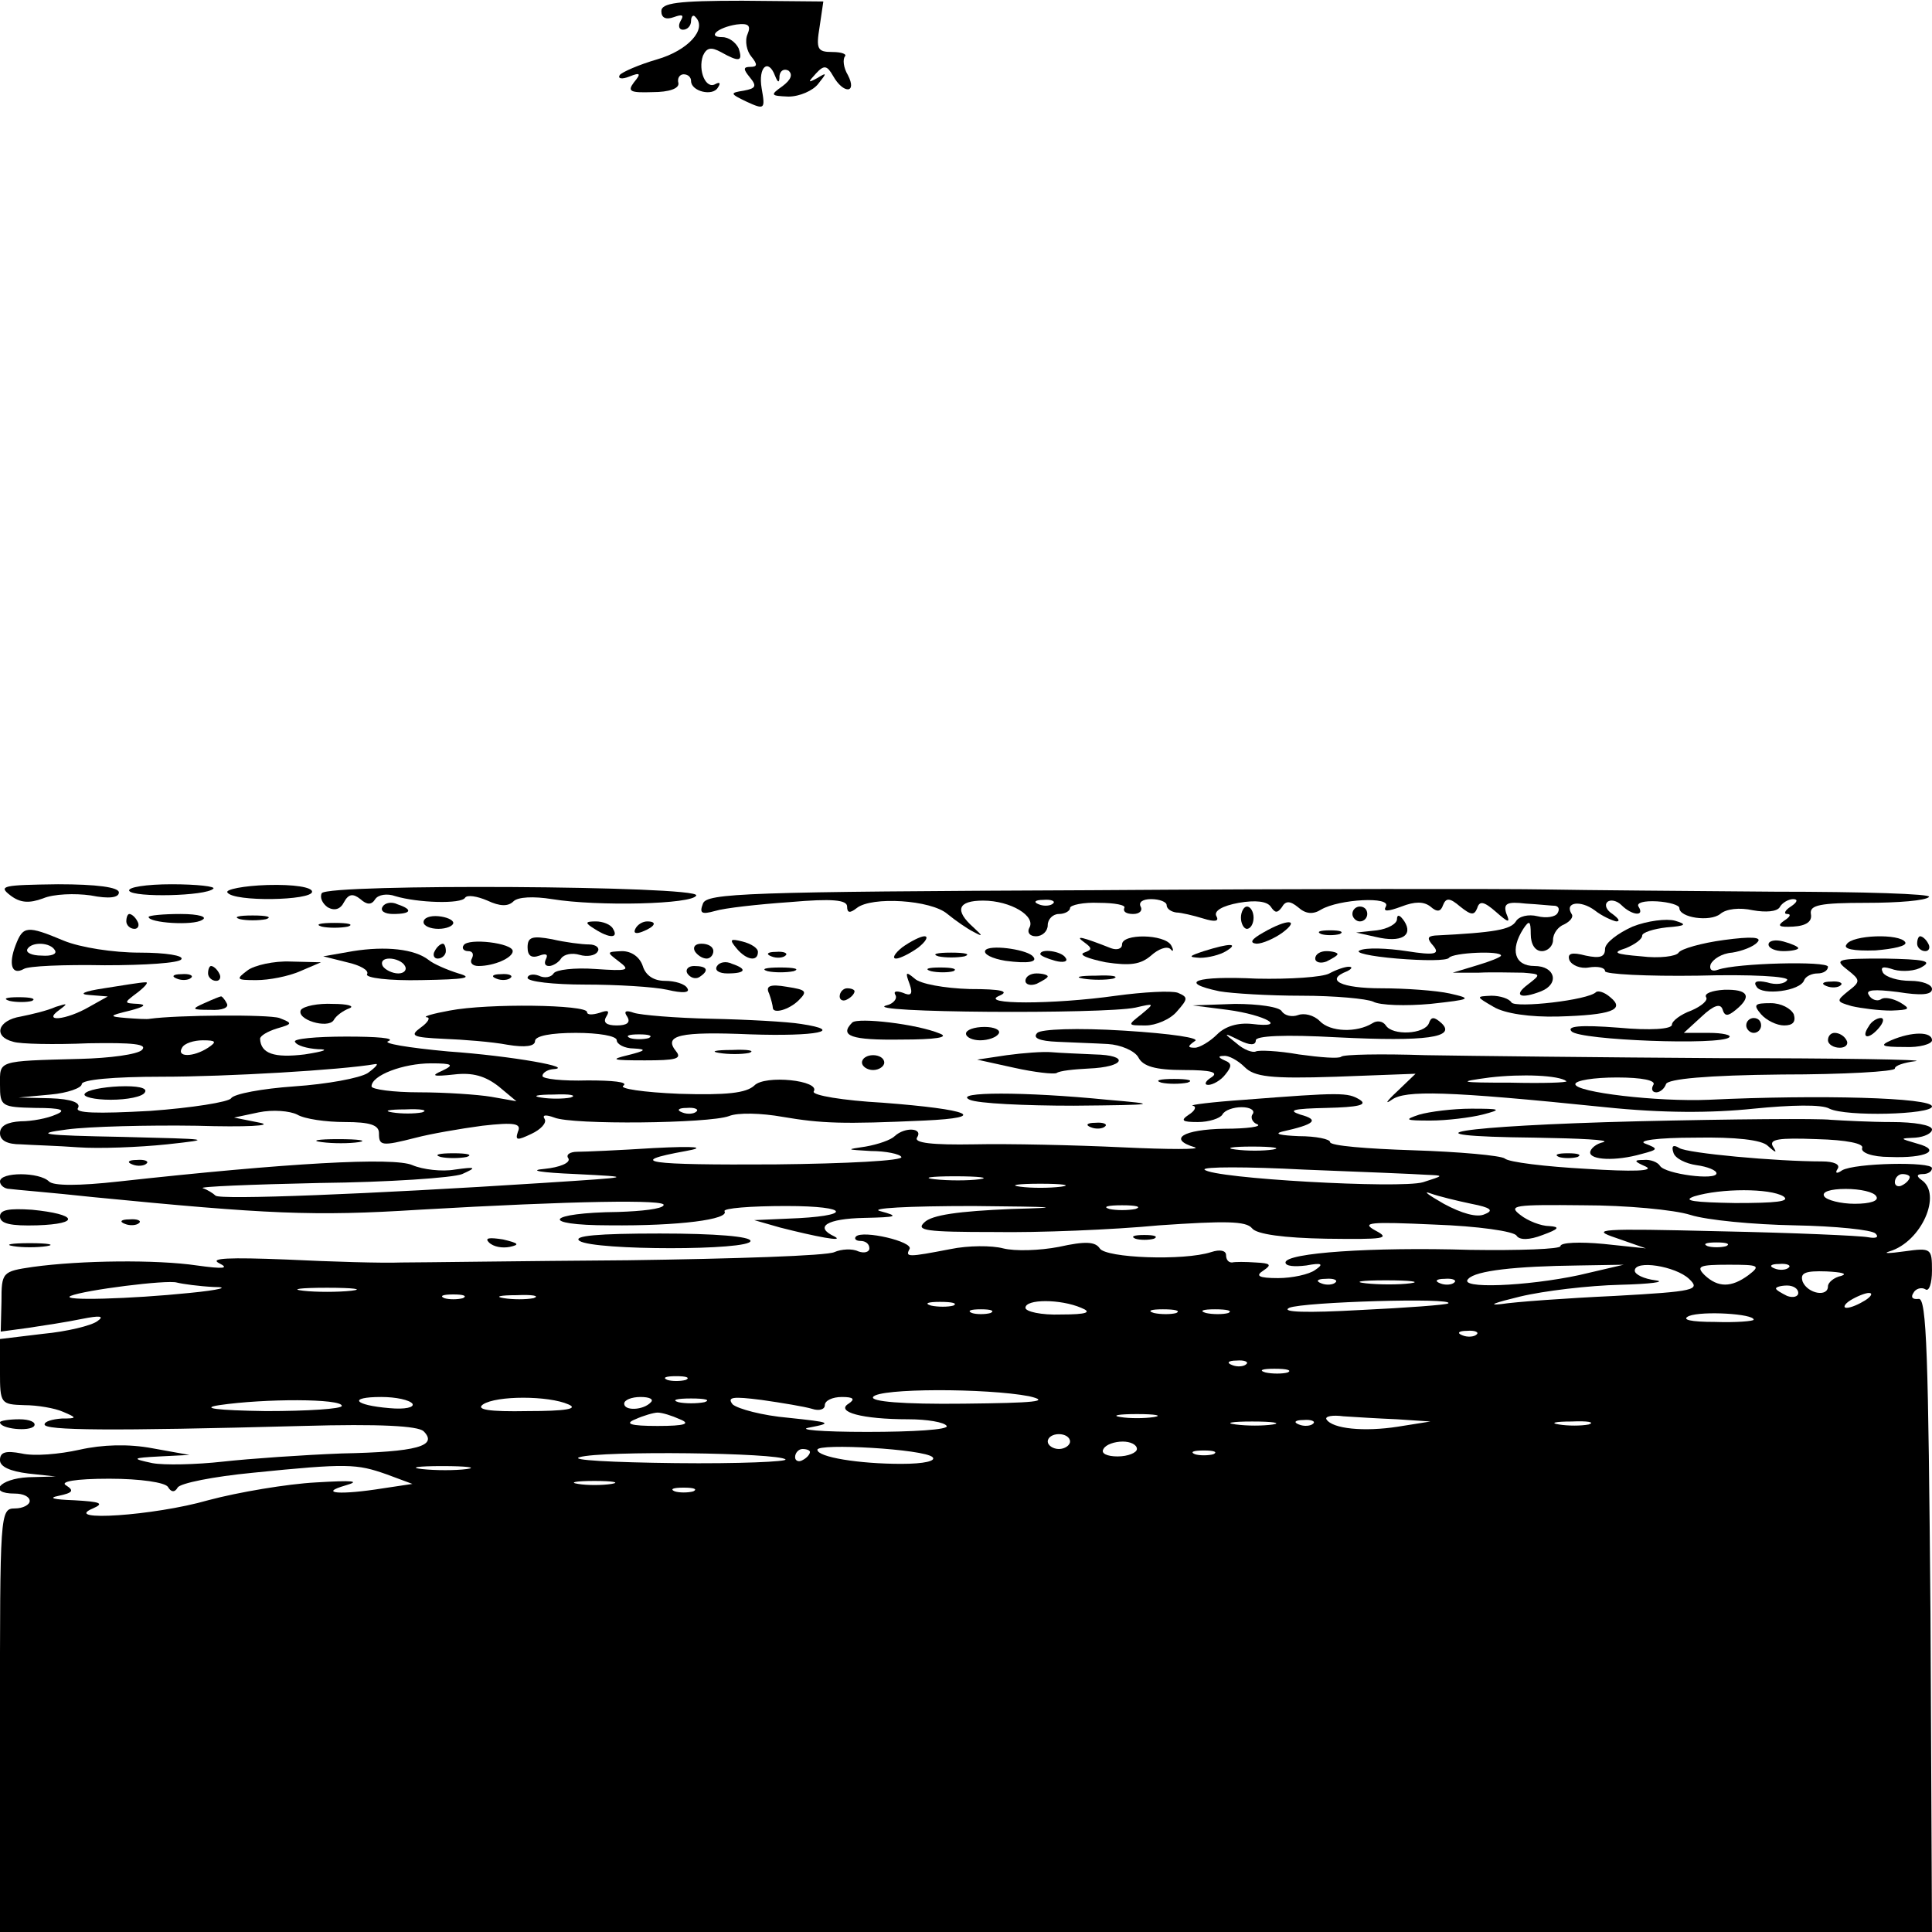 <?xml version="1.0" standalone="no"?>
<!DOCTYPE svg PUBLIC "-//W3C//DTD SVG 20010904//EN"
 "http://www.w3.org/TR/2001/REC-SVG-20010904/DTD/svg10.dtd">
<svg version="1.0" xmlns="http://www.w3.org/2000/svg"
 width="260pt" height="260pt" viewBox="0 0 260 260"
 preserveAspectRatio="xMidYMid meet">
<g transform="translate(0,260) scale(0.1,-0.1)"
fill="#000000" stroke="none">
<path d="M890 2585 c0 -9 6 -12 17 -8 11 4 14 3 9 -5 -4 -7 -2 -12 3 -12 6 0
11 5 11 12 0 6 3 9 6 5 16 -16 -10 -45 -52 -57 -24 -7 -47 -17 -50 -21 -3 -5
3 -6 13 -2 15 6 16 4 6 -8 -9 -12 -5 -14 25 -13 23 0 36 5 35 12 -2 7 2 12 7
12 6 0 10 -4 10 -9 0 -14 29 -21 36 -9 4 6 3 8 -3 5 -13 -8 -24 18 -17 38 5
11 11 12 24 5 25 -14 30 -13 24 5 -4 8 -13 15 -22 15 -21 0 -6 13 19 17 16 2
20 -1 15 -13 -4 -9 -1 -23 5 -30 9 -11 8 -14 -1 -14 -10 0 -10 -3 -1 -14 10
-12 8 -15 -8 -18 -19 -3 -19 -4 4 -15 24 -11 25 -10 20 18 -5 29 9 41 18 17 4
-10 6 -10 6 0 1 7 6 10 12 7 6 -5 4 -12 -8 -21 -17 -12 -16 -13 8 -14 15 0 33
8 40 17 12 15 12 16 -1 8 -13 -7 -13 -6 -2 6 11 12 15 11 23 -3 14 -25 33 -24
20 1 -6 10 -7 21 -4 25 3 3 -4 6 -17 6 -20 0 -22 4 -17 34 l5 34 -109 1 c-87
0 -109 -3 -109 -14z"/>
<path d="M14 1395 c13 -10 25 -11 44 -4 14 6 43 7 64 4 25 -5 38 -3 38 4 0 7
-30 11 -82 11 -74 -1 -81 -2 -64 -15z"/>
<path d="M174 1401 c6 -9 103 -7 113 3 4 3 -22 6 -56 6 -34 0 -60 -4 -57 -9z"/>
<path d="M306 1399 c8 -13 114 -11 114 1 0 6 -24 10 -60 9 -32 -1 -57 -6 -54
-10z"/>
<path d="M433 1398 c-3 -6 1 -14 8 -19 9 -5 17 -3 22 7 6 11 12 12 22 4 9 -8
15 -8 20 0 4 6 16 8 27 4 30 -9 89 -11 94 -2 3 4 16 2 30 -4 17 -8 28 -8 35
-1 6 6 27 7 52 3 61 -10 190 -7 194 5 4 13 -495 16 -504 3z"/>
<path d="M1469 1402 c-465 -2 -518 -4 -523 -18 -5 -13 -2 -15 16 -10 13 4 58
9 101 12 57 5 77 3 77 -6 0 -9 4 -9 13 -2 20 16 100 11 122 -8 11 -9 27 -20
35 -24 13 -7 13 -6 0 6 -26 23 -21 36 13 36 37 0 72 -21 62 -37 -3 -6 1 -11 9
-11 9 0 16 7 16 15 0 8 7 15 15 15 8 0 15 4 15 8 0 4 18 8 39 7 21 0 37 -3 34
-7 -2 -5 3 -8 12 -8 9 0 13 5 10 10 -3 6 3 10 14 10 12 0 21 -4 21 -8 0 -5 6
-9 13 -10 6 0 23 -4 36 -8 16 -5 22 -4 18 3 -4 7 8 14 30 18 23 4 38 2 43 -5
6 -9 9 -9 15 -1 5 9 11 9 22 0 10 -9 20 -10 31 -3 24 14 95 18 87 4 -4 -7 2
-7 21 0 18 7 30 7 39 0 9 -8 14 -7 17 2 4 10 9 10 23 -2 15 -12 19 -12 23 -2
3 10 9 9 25 -5 17 -15 20 -16 14 -2 -4 13 1 16 26 13 18 -1 36 -3 40 -3 5 -1
6 -5 3 -10 -3 -5 -15 -7 -27 -4 -12 3 -25 0 -29 -7 -7 -11 -28 -15 -109 -19
-10 -1 -11 -4 -2 -14 9 -11 2 -13 -36 -7 -26 4 -55 5 -63 1 -8 -3 14 -8 50
-11 36 -3 67 -3 70 1 5 7 70 10 70 3 0 -2 -15 -8 -32 -13 l-33 -10 35 0 c19 1
46 0 60 0 24 -2 24 -2 6 -16 -20 -15 -10 -20 18 -9 25 10 19 34 -9 34 -27 0
-33 22 -15 50 8 12 10 11 10 -7 0 -14 6 -23 15 -23 8 0 15 7 15 15 0 9 7 18
15 21 8 4 13 10 10 14 -10 16 12 19 31 5 10 -8 24 -14 29 -15 6 0 3 4 -5 10
-8 5 -11 12 -7 16 4 4 13 2 19 -4 14 -14 32 -16 23 -2 -3 5 7 8 25 7 16 -1 30
-5 30 -9 0 -13 41 -19 55 -8 8 7 26 9 44 5 17 -3 32 -2 36 4 3 6 12 11 18 11
7 0 6 -4 -3 -10 -8 -5 -10 -10 -5 -10 6 0 4 -4 -4 -9 -10 -7 -7 -9 12 -8 18 1
26 7 24 17 -2 12 12 15 75 15 42 0 80 3 84 8 4 4 -89 7 -207 7 -118 1 -257 2
-309 3 -52 1 -327 1 -611 -1z m-52 -18 c-3 -3 -12 -4 -19 -1 -8 3 -5 6 6 6 11
1 17 -2 13 -5z"/>
<path d="M515 1380 c-4 -6 3 -10 14 -10 25 0 27 6 6 13 -8 4 -17 2 -20 -3z"/>
<path d="M1670 1365 c0 -8 4 -15 8 -15 5 0 9 7 9 15 0 8 -4 15 -9 15 -4 0 -8
-7 -8 -15z"/>
<path d="M1820 1370 c0 -5 5 -10 10 -10 6 0 10 5 10 10 0 6 -4 10 -10 10 -5 0
-10 -4 -10 -10z"/>
<path d="M170 1360 c0 -5 5 -10 11 -10 5 0 7 5 4 10 -3 6 -8 10 -11 10 -2 0
-4 -4 -4 -10z"/>
<path d="M200 1366 c0 -8 60 -12 72 -4 8 4 -4 8 -29 8 -24 0 -43 -2 -43 -4z"/>
<path d="M323 1363 c9 -2 25 -2 35 0 9 3 1 5 -18 5 -19 0 -27 -2 -17 -5z"/>
<path d="M570 1359 c0 -5 9 -9 20 -9 11 0 20 4 20 8 0 4 -9 8 -20 9 -11 1 -20
-2 -20 -8z"/>
<path d="M1880 1363 c0 -6 -12 -13 -27 -15 l-28 -3 27 -6 c34 -8 50 2 38 21
-6 9 -10 10 -10 3z"/>
<path d="M2197 1353 c-20 -9 -37 -22 -37 -30 0 -11 -7 -13 -26 -9 -19 5 -25 3
-22 -6 3 -7 15 -12 26 -10 12 2 22 0 22 -5 0 -4 56 -7 125 -6 71 2 124 -1 120
-6 -3 -5 -15 -7 -27 -3 -14 3 -19 1 -14 -6 7 -12 59 -6 64 9 2 5 10 9 18 9 8
0 14 4 14 9 0 8 -123 5 -148 -4 -8 -3 -12 0 -10 7 3 7 15 15 29 16 13 2 29 8
34 14 7 7 -8 8 -45 3 -30 -4 -58 -12 -61 -17 -3 -5 -26 -8 -50 -5 -36 3 -40 5
-21 11 12 5 22 12 22 17 0 4 15 9 33 11 26 2 28 4 11 9 -11 3 -37 0 -57 -8z"/>
<path d="M433 1353 c9 -2 25 -2 35 0 9 3 1 5 -18 5 -19 0 -27 -2 -17 -5z"/>
<path d="M800 1350 c20 -13 33 -13 25 0 -3 6 -14 10 -23 10 -15 0 -15 -2 -2
-10z"/>
<path d="M855 1350 c-3 -6 1 -7 9 -4 18 7 21 14 7 14 -6 0 -13 -4 -16 -10z"/>
<path d="M1700 1345 c-16 -9 -19 -14 -9 -15 8 0 24 7 35 15 24 18 7 19 -26 0z"/>
<path d="M21 1328 c-10 -26 -5 -41 11 -32 6 4 54 6 109 5 54 0 100 3 103 8 4
5 -21 9 -56 9 -36 0 -80 7 -102 16 -50 21 -55 20 -65 -6z m53 -7 c3 -5 -5 -8
-18 -7 -13 0 -22 4 -19 9 6 10 31 9 37 -2z"/>
<path d="M1778 1343 c6 -2 18 -2 25 0 6 3 1 5 -13 5 -14 0 -19 -2 -12 -5z"/>
<path d="M624 1328 c-3 -4 0 -8 6 -8 6 0 8 -4 5 -10 -3 -5 0 -10 9 -10 21 0
46 11 46 20 0 11 -60 18 -66 8z"/>
<path d="M710 1325 c0 -11 5 -15 16 -11 8 3 12 2 9 -4 -3 -6 -2 -10 4 -10 5 0
13 5 16 10 4 6 15 8 25 5 10 -3 21 -1 24 4 4 5 -2 10 -11 10 -10 0 -33 3 -50
7 -27 5 -33 3 -33 -11z"/>
<path d="M991 1324 c13 -16 29 -19 29 -5 0 5 -9 11 -21 14 -16 4 -18 3 -8 -9z"/>
<path d="M1214 1325 c-10 -8 -14 -15 -8 -15 5 0 19 7 30 15 10 8 14 15 8 15
-5 0 -19 -7 -30 -15z"/>
<path d="M1459 1332 c11 -8 11 -10 0 -14 -8 -3 5 -8 29 -13 33 -5 47 -3 61 9
10 9 21 13 26 9 4 -5 5 -2 1 5 -9 15 -66 16 -66 1 0 -6 -7 -8 -15 -5 -38 15
-50 18 -36 8z"/>
<path d="M2380 1329 c0 -5 9 -9 20 -9 11 0 20 2 20 4 0 2 -9 6 -20 9 -11 3
-20 1 -20 -4z"/>
<path d="M2485 1329 c-5 -6 9 -9 39 -8 24 2 43 6 40 11 -7 12 -72 10 -79 -3z"/>
<path d="M2580 1330 c0 -5 5 -10 11 -10 5 0 7 5 4 10 -3 6 -8 10 -11 10 -2 0
-4 -4 -4 -10z"/>
<path d="M475 1320 l-40 -7 32 -8 c18 -4 30 -11 27 -16 -3 -5 30 -9 73 -8 59
1 71 3 50 9 -16 5 -34 13 -40 18 -19 15 -58 19 -102 12z m70 -20 c3 -5 -1 -10
-9 -10 -8 0 -18 5 -21 10 -3 6 1 10 9 10 8 0 18 -4 21 -10z"/>
<path d="M585 1320 c-3 -5 -1 -10 4 -10 6 0 11 5 11 10 0 6 -2 10 -4 10 -3 0
-8 -4 -11 -10z"/>
<path d="M935 1320 c3 -5 10 -10 16 -10 5 0 9 5 9 10 0 6 -7 10 -16 10 -8 0
-12 -4 -9 -10z"/>
<path d="M1326 1321 c-3 -5 9 -11 27 -14 30 -4 46 -2 36 7 -11 9 -58 15 -63 7z"/>
<path d="M1620 1320 c-21 -7 -21 -8 -5 -9 11 0 27 4 35 9 18 11 5 11 -30 0z"/>
<path d="M833 1306 c16 -12 12 -13 -32 -10 -28 2 -53 -1 -56 -6 -3 -5 -12 -7
-20 -3 -8 3 -15 1 -15 -3 0 -5 35 -9 77 -9 43 0 93 -3 111 -7 21 -5 31 -4 27
2 -3 6 -17 10 -30 10 -15 0 -26 7 -30 20 -4 12 -15 20 -28 20 -21 -1 -21 -1
-4 -14z"/>
<path d="M1038 1313 c7 -3 16 -2 19 1 4 3 -2 6 -13 5 -11 0 -14 -3 -6 -6z"/>
<path d="M1263 1313 c9 -2 25 -2 35 0 9 3 1 5 -18 5 -19 0 -27 -2 -17 -5z"/>
<path d="M1400 1316 c0 -2 9 -6 20 -9 11 -3 18 -1 14 4 -5 9 -34 13 -34 5z"/>
<path d="M1770 1310 c0 -5 7 -7 15 -4 8 4 15 8 15 10 0 2 -7 4 -15 4 -8 0 -15
-4 -15 -10z"/>
<path d="M333 1294 c-16 -12 -15 -13 12 -13 17 0 43 5 59 12 l28 12 -41 1
c-22 1 -49 -5 -58 -12z"/>
<path d="M965 1300 c-4 -6 3 -10 14 -10 25 0 27 6 6 13 -8 4 -17 2 -20 -3z"/>
<path d="M2486 1295 c18 -14 18 -16 1 -29 -16 -13 -16 -14 5 -20 13 -3 37 -6
53 -6 25 1 27 2 12 11 -9 5 -21 8 -26 4 -5 -3 -13 0 -16 6 -5 7 7 8 39 4 31
-5 46 -4 46 4 0 6 -13 11 -29 11 -17 0 -33 5 -37 11 -4 8 0 9 15 4 11 -3 29
-2 38 4 14 8 1 10 -51 11 -64 0 -68 -1 -50 -15z"/>
<path d="M280 1290 c0 -5 5 -10 11 -10 5 0 7 5 4 10 -3 6 -8 10 -11 10 -2 0
-4 -4 -4 -10z"/>
<path d="M925 1290 c4 -6 11 -8 16 -5 14 9 11 15 -7 15 -8 0 -12 -5 -9 -10z"/>
<path d="M1033 1293 c9 -2 25 -2 35 0 9 3 1 5 -18 5 -19 0 -27 -2 -17 -5z"/>
<path d="M1253 1293 c9 -2 23 -2 30 0 6 3 -1 5 -18 5 -16 0 -22 -2 -12 -5z"/>
<path d="M1789 1290 c-9 -5 -53 -8 -98 -7 -82 4 -107 -5 -50 -17 17 -3 67 -6
111 -6 44 0 87 -4 96 -8 9 -5 44 -6 77 -3 55 6 57 7 26 14 -18 4 -60 7 -92 7
-54 0 -77 11 -46 23 6 3 8 6 2 6 -5 0 -17 -4 -26 -9z"/>
<path d="M238 1283 c7 -3 16 -2 19 1 4 3 -2 6 -13 5 -11 0 -14 -3 -6 -6z"/>
<path d="M668 1283 c7 -3 16 -2 19 1 4 3 -2 6 -13 5 -11 0 -14 -3 -6 -6z"/>
<path d="M1224 1276 c5 -14 2 -17 -9 -12 -9 3 -13 2 -10 -3 3 -5 -3 -12 -12
-14 -38 -10 292 -12 335 -3 26 6 26 6 8 -9 -19 -15 -19 -15 6 -15 13 0 33 8
42 19 15 17 15 19 1 25 -9 3 -46 1 -83 -4 -85 -12 -186 -12 -157 0 14 6 3 9
-40 9 -34 1 -67 7 -74 14 -12 10 -13 9 -7 -7z"/>
<path d="M1380 1280 c0 -5 7 -7 15 -4 8 4 15 8 15 10 0 2 -7 4 -15 4 -8 0 -15
-4 -15 -10z"/>
<path d="M1458 1283 c12 -2 30 -2 40 0 9 3 -1 5 -23 4 -22 0 -30 -2 -17 -4z"/>
<path d="M140 1270 c-27 -4 -35 -8 -20 -9 l25 -2 -25 -14 c-31 -18 -64 -21
-40 -4 12 9 11 9 -5 4 -11 -5 -32 -10 -47 -13 -31 -5 -38 -27 -10 -34 9 -3 55
-4 101 -2 60 1 80 -1 72 -9 -6 -6 -43 -11 -83 -12 -113 -3 -108 -2 -108 -35 0
-29 2 -30 48 -31 35 0 42 -3 27 -9 -11 -5 -32 -9 -47 -9 -18 -1 -28 -6 -28
-16 0 -10 10 -15 28 -15 15 -1 50 -2 77 -4 28 -2 82 0 120 4 64 7 59 7 -60 10
-108 2 -121 4 -75 10 30 4 109 6 175 5 66 -2 104 0 85 4 l-35 7 33 7 c19 4 42
2 52 -3 10 -6 39 -10 64 -10 34 0 46 -4 46 -15 0 -17 3 -18 50 -6 19 5 59 12
89 16 44 5 53 3 48 -8 -4 -12 -1 -12 18 -3 13 6 21 15 18 20 -4 6 2 6 13 2 24
-10 208 -8 235 2 12 5 44 4 72 -1 53 -9 81 -10 191 -5 88 4 62 15 -56 24 -54
3 -95 10 -93 15 10 15 -66 23 -80 8 -11 -10 -37 -13 -101 -11 -48 2 -82 7 -75
11 7 5 -15 7 -48 7 -34 -1 -61 2 -61 6 0 4 6 8 13 9 35 2 -54 18 -140 24 -54
5 -90 11 -80 14 9 4 -16 6 -57 6 -41 0 -72 -3 -69 -7 2 -5 16 -9 31 -10 16 0
8 -3 -18 -7 -41 -5 -59 1 -60 21 0 4 10 10 23 14 21 6 21 7 3 14 -15 5 -138 4
-174 -1 -4 -1 -18 0 -32 1 -24 2 -24 3 5 10 19 5 23 8 11 9 -20 1 -20 1 0 16
10 8 15 14 9 13 -5 0 -30 -4 -55 -8z m140 -80 c-20 -13 -43 -13 -35 0 3 6 16
10 28 10 18 0 19 -2 7 -10z m215 -34 c-11 -7 -55 -15 -99 -18 -43 -3 -81 -10
-85 -16 -3 -5 -53 -13 -109 -17 -72 -4 -102 -3 -97 4 4 7 -9 12 -37 13 l-43 1
43 4 c23 2 42 9 42 14 0 6 42 10 108 10 87 0 241 9 287 17 5 1 1 -4 -10 -12z
m100 3 c-16 -7 -12 -8 16 -5 25 3 42 -2 60 -16 l24 -20 -34 6 c-18 3 -62 6
-97 6 -35 0 -64 4 -64 8 0 15 43 31 80 31 29 0 32 -2 15 -10z m173 -36 c-10
-2 -28 -2 -40 0 -13 2 -5 4 17 4 22 1 32 -1 23 -4z m-200 -20 c-10 -2 -28 -2
-40 0 -13 2 -5 4 17 4 22 1 32 -1 23 -4z m369 1 c-3 -3 -12 -4 -19 -1 -8 3 -5
6 6 6 11 1 17 -2 13 -5z"/>
<path d="M114 1128 c-3 -4 13 -8 35 -8 22 0 43 4 46 10 4 6 -10 9 -35 8 -22
-1 -43 -5 -46 -10z"/>
<path d="M1035 1263 c3 -8 5 -17 5 -19 0 -9 22 -3 35 10 12 12 10 14 -16 18
-23 4 -29 1 -24 -9z"/>
<path d="M2458 1273 c7 -3 16 -2 19 1 4 3 -2 6 -13 5 -11 0 -14 -3 -6 -6z"/>
<path d="M1130 1259 c0 -5 5 -7 10 -4 6 3 10 8 10 11 0 2 -4 4 -10 4 -5 0 -10
-5 -10 -11z"/>
<path d="M2148 1265 c-10 -11 -109 -22 -114 -14 -3 5 -15 9 -27 9 -21 -1 -21
-1 3 -15 15 -9 49 -14 87 -13 71 2 91 9 70 26 -8 7 -16 9 -19 7z"/>
<path d="M2296 1258 c3 -4 -6 -12 -20 -18 -14 -5 -26 -14 -26 -19 0 -6 -29 -8
-72 -4 -52 4 -70 2 -63 -5 11 -12 201 -19 212 -8 4 3 -9 6 -27 6 l-34 0 24 22
c16 15 25 18 28 10 3 -10 7 -10 18 -1 22 18 17 28 -16 27 -16 -1 -27 -5 -24
-10z"/>
<path d="M13 1253 c9 -2 23 -2 30 0 6 3 -1 5 -18 5 -17 0 -22 -2 -12 -5z"/>
<path d="M275 1250 c-18 -8 -17 -9 8 -9 16 -1 26 3 22 9 -3 6 -7 10 -8 9 -1 0
-11 -4 -22 -9z"/>
<path d="M405 1241 c-7 -13 36 -26 44 -14 3 6 13 13 21 16 8 3 -2 6 -22 6 -20
1 -39 -3 -43 -8z"/>
<path d="M605 1240 c-22 -4 -36 -8 -31 -9 6 0 2 -7 -8 -14 -15 -11 -11 -13 31
-15 26 -1 65 -4 86 -8 24 -4 37 -2 37 5 0 7 22 11 55 11 30 0 55 -4 55 -10 0
-5 10 -11 23 -11 18 -1 16 -3 -8 -9 -25 -6 -21 -7 23 -7 41 0 50 2 42 12 -18
22 5 27 100 23 89 -3 128 5 68 14 -18 3 -73 6 -121 7 -48 1 -95 5 -104 8 -11
4 -14 2 -9 -5 5 -8 0 -12 -14 -12 -14 0 -19 4 -14 12 5 8 2 9 -9 5 -10 -3 -17
-3 -17 1 0 10 -133 12 -185 2z m268 -37 c-7 -2 -19 -2 -25 0 -7 3 -2 5 12 5
14 0 19 -2 13 -5z"/>
<path d="M1652 1241 c52 -7 82 -25 33 -19 -19 2 -36 -3 -47 -14 -10 -10 -24
-18 -30 -18 -10 0 -10 2 0 9 8 4 -31 10 -95 14 -64 4 -112 2 -117 -3 -7 -7 3
-11 27 -12 20 -1 51 -2 68 -3 17 -1 36 -9 41 -18 6 -12 23 -17 61 -17 37 0 48
-3 37 -10 -8 -5 -10 -10 -4 -10 6 0 17 6 23 14 9 11 9 15 -1 19 -9 4 -9 6 -1
6 6 1 19 -6 28 -15 13 -13 34 -16 123 -13 l107 4 -25 -24 c-14 -13 -17 -18 -7
-11 18 13 73 12 287 -10 77 -8 143 -8 200 -2 50 5 92 6 102 0 22 -11 138 -8
138 3 0 12 -152 16 -300 9 -69 -3 -180 10 -180 21 0 5 25 9 56 9 34 0 53 -4
49 -10 -3 -5 -2 -10 4 -10 5 0 11 5 13 11 2 7 55 12 156 13 83 0 152 4 152 8
0 4 12 8 28 10 15 2 -103 4 -263 4 -159 1 -338 3 -397 4 -59 2 -110 1 -113 -2
-3 -3 -28 -1 -57 3 -28 5 -54 6 -58 4 -4 -2 -16 2 -26 11 -18 14 -18 15 4 4
14 -7 22 -7 22 0 0 6 38 8 110 4 120 -6 160 0 140 19 -10 9 -14 9 -17 0 -6
-15 -49 -17 -58 -3 -4 6 -12 7 -18 3 -21 -13 -57 -12 -71 3 -8 8 -21 11 -29 8
-8 -3 -18 -1 -22 5 -3 6 -32 10 -63 10 l-57 -2 47 -6z m456 -96 c2 -2 -32 -3
-75 -2 -70 0 -73 1 -28 7 43 5 93 3 103 -5z"/>
<path d="M2370 1235 c7 -8 21 -15 31 -15 12 0 16 5 13 15 -4 8 -17 15 -31 15
-22 0 -24 -2 -13 -15z"/>
<path d="M1147 1224 c-18 -18 -2 -24 66 -23 46 0 65 3 52 8 -31 13 -110 22
-118 15z"/>
<path d="M2350 1220 c0 -5 5 -10 10 -10 6 0 10 5 10 10 0 6 -4 10 -10 10 -5 0
-10 -4 -10 -10z"/>
<path d="M2515 1219 c-11 -16 -1 -19 13 -3 7 8 8 14 3 14 -5 0 -13 -5 -16 -11z"/>
<path d="M1300 1209 c0 -5 9 -9 19 -9 11 0 22 4 25 9 3 5 -6 9 -19 9 -14 0
-25 -4 -25 -9z"/>
<path d="M2460 1200 c0 -5 7 -10 16 -10 8 0 12 5 9 10 -3 6 -10 10 -16 10 -5
0 -9 -4 -9 -10z"/>
<path d="M2545 1200 c-16 -7 -13 -9 18 -9 20 -1 37 4 37 9 0 12 -27 12 -55 0z"/>
<path d="M968 1183 c12 -2 30 -2 40 0 9 3 -1 5 -23 4 -22 0 -30 -2 -17 -4z"/>
<path d="M1355 1180 l-40 -6 50 -11 c27 -6 53 -9 57 -7 4 3 23 5 43 6 49 2 56
18 8 19 -21 1 -47 2 -58 3 -11 1 -38 -1 -60 -4z"/>
<path d="M1160 1170 c0 -5 7 -10 15 -10 8 0 15 5 15 10 0 6 -7 10 -15 10 -8 0
-15 -4 -15 -10z"/>
<path d="M1563 1143 c9 -2 25 -2 35 0 9 3 1 5 -18 5 -19 0 -27 -2 -17 -5z"/>
<path d="M1305 1120 c11 -5 74 -8 140 -8 114 1 116 2 45 8 -110 11 -209 11
-185 0z"/>
<path d="M1675 1120 c-44 -3 -75 -7 -70 -8 6 -1 3 -7 -5 -12 -12 -8 -9 -10 12
-10 15 0 30 5 33 10 3 6 15 10 26 10 11 0 18 -4 15 -9 -4 -5 0 -12 6 -14 7 -3
-13 -6 -44 -6 -56 -1 -77 -14 -40 -25 9 -3 -35 -3 -98 0 -63 3 -153 5 -199 4
-57 -1 -81 2 -77 9 9 13 -16 15 -30 2 -5 -5 -22 -11 -39 -14 -27 -4 -27 -4 7
-6 20 0 39 -4 41 -8 3 -5 -74 -9 -170 -10 -172 -1 -203 3 -120 18 28 5 15 7
-43 4 -47 -3 -93 -5 -103 -5 -10 0 -16 -4 -12 -9 3 -6 -12 -12 -32 -14 -23 -2
-6 -5 42 -7 79 -4 79 -4 -45 -12 -232 -15 -435 -23 -440 -17 -3 3 -11 8 -17
10 -7 2 64 5 157 7 93 1 180 7 192 12 20 9 19 10 -10 6 -17 -3 -43 0 -57 6
-25 11 -168 3 -395 -22 -54 -6 -88 -6 -94 0 -13 13 -66 13 -66 0 0 -5 6 -10
13 -10 6 -1 57 -5 112 -11 235 -23 297 -26 439 -17 208 12 335 14 329 6 -2 -5
-30 -8 -61 -9 -97 -1 -108 -18 -12 -18 94 -1 162 8 155 19 -2 4 35 7 83 7 88
0 90 -14 2 -17 l-45 -2 35 -10 c47 -12 88 -20 73 -12 -28 13 -10 24 40 25 44
1 48 2 22 9 -17 4 36 7 125 7 111 -1 126 -2 51 -4 -71 -3 -107 -8 -117 -18
-12 -11 2 -13 94 -13 59 -1 159 3 222 9 88 6 117 6 125 -4 6 -8 43 -13 100
-14 78 -1 87 0 66 11 -20 11 -8 12 80 8 57 -2 107 -9 110 -15 4 -6 17 -6 35 1
22 8 24 11 9 12 -11 0 -29 7 -39 15 -17 13 -8 14 85 13 57 0 122 -6 144 -13
22 -7 85 -13 140 -14 55 -1 104 -6 109 -11 5 -5 1 -7 -10 -5 -10 2 -100 6
-199 8 -163 4 -176 3 -140 -9 l40 -14 -57 6 c-32 3 -58 2 -58 -3 0 -4 -55 -6
-122 -5 -131 4 -248 -4 -248 -17 0 -5 12 -6 28 -4 21 4 24 2 12 -6 -8 -6 -31
-11 -50 -11 -26 0 -31 3 -20 10 12 8 10 10 -10 11 -14 1 -28 1 -32 0 -5 0 -8
4 -8 10 0 6 -8 8 -20 4 -37 -12 -142 -8 -150 5 -6 9 -19 10 -55 2 -26 -5 -59
-6 -75 -2 -15 4 -47 4 -71 -1 -57 -11 -61 -11 -55 0 6 10 -63 26 -72 17 -3 -3
0 -6 6 -6 7 0 12 -4 12 -10 0 -5 -7 -7 -15 -4 -8 4 -23 3 -32 -1 -10 -5 -135
-9 -278 -11 -143 -1 -280 -3 -305 -3 -25 -1 -94 1 -155 4 -76 3 -104 2 -90 -5
14 -7 6 -8 -30 -3 -54 8 -156 7 -221 -2 -41 -6 -42 -7 -42 -47 l-1 -40 37 5
c20 3 53 8 72 12 25 5 31 4 21 -3 -8 -6 -41 -14 -73 -17 l-58 -7 0 -44 c0 -43
1 -44 33 -45 17 0 41 -4 52 -9 19 -8 19 -9 -2 -9 -13 -1 -23 -4 -23 -8 0 -8
86 -9 347 -2 105 3 155 0 163 -7 20 -20 -9 -28 -110 -30 -52 -2 -124 -7 -160
-11 -36 -4 -79 -5 -95 -2 -28 6 -28 7 10 9 l40 2 -50 9 c-32 6 -67 5 -98 -2
-27 -6 -61 -9 -78 -5 -21 4 -29 2 -29 -9 0 -9 14 -15 38 -18 l37 -4 -37 -1
c-39 -2 -55 -22 -18 -22 11 0 20 -4 20 -10 0 -5 -9 -10 -20 -10 -20 0 -20 -7
-20 -285 l0 -285 1300 0 1300 0 -2 428 c-3 348 -5 426 -16 424 -8 -1 -11 2 -7
8 3 6 11 8 16 5 5 -4 9 8 9 25 0 30 -1 31 -37 26 -21 -3 -30 -3 -20 0 43 13
71 77 43 96 -7 5 -7 8 2 8 6 0 12 3 12 8 0 9 -104 7 -121 -3 -7 -5 -10 -4 -6
2 4 6 -5 10 -21 10 -62 0 -181 11 -192 18 -8 5 -11 3 -8 -6 2 -8 17 -15 31
-17 15 -2 27 -7 27 -11 0 -10 -69 -1 -76 10 -3 5 -13 9 -22 8 -14 0 -13 -2 3
-9 12 -6 -18 -7 -80 -3 -55 3 -105 9 -110 14 -6 4 -61 9 -123 11 -62 2 -112 6
-112 11 0 4 -19 8 -42 8 -24 1 -34 3 -23 6 45 10 51 16 25 23 -18 6 -9 8 35 9
43 1 56 4 45 11 -16 10 -26 10 -155 0z m38 -67 c-13 -2 -35 -2 -50 0 -16 2 -5
4 22 4 28 0 40 -2 28 -4z m207 -34 c24 -1 23 -1 -5 -10 -31 -9 -283 5 -294 17
-3 4 57 4 134 0 77 -3 151 -6 165 -7z m-602 -6 c-15 -2 -42 -2 -60 0 -18 2 -6
4 27 4 33 0 48 -2 33 -4z m1252 3 c0 -3 -4 -8 -10 -11 -5 -3 -10 -1 -10 4 0 6
5 11 10 11 6 0 10 -2 10 -4z m-1142 -13 c-16 -2 -40 -2 -55 0 -16 2 -3 4 27 4
30 0 43 -2 28 -4z m552 -23 c26 -5 31 -9 18 -14 -10 -5 -31 1 -55 14 -21 12
-29 18 -18 14 11 -4 36 -10 55 -14z m420 10 c10 -7 -10 -9 -65 -9 -55 1 -72 3
-55 9 36 11 102 11 120 0z m125 0 c4 -6 -8 -10 -29 -10 -19 0 -38 5 -41 10 -4
6 8 10 29 10 19 0 38 -4 41 -10z m-997 -17 c-10 -2 -26 -2 -35 0 -10 3 -2 5
17 5 19 0 27 -2 18 -5z m795 -50 c-7 -2 -19 -2 -25 0 -7 3 -2 5 12 5 14 0 19
-2 13 -5z m-198 -39 c-70 -15 -164 -19 -149 -5 10 11 63 17 149 18 l60 1 -60
-14z m148 -5 c16 -15 8 -17 -100 -23 -65 -3 -134 -8 -153 -11 -19 -2 -8 2 25
10 33 8 94 15 135 16 41 1 63 4 48 6 -16 2 -28 8 -28 13 0 15 55 6 73 -11z
m80 5 c-23 -17 -41 -17 -59 0 -12 12 -7 14 32 14 41 0 44 -1 27 -14z m54 10
c-3 -3 -12 -4 -19 -1 -8 3 -5 6 6 6 11 1 17 -2 13 -5z m71 -11 c-10 -2 -18 -9
-18 -14 0 -15 -27 -10 -34 6 -4 12 3 15 32 14 20 -1 29 -3 20 -6z m-2190 -15
c22 0 8 -4 -33 -8 -78 -8 -175 -11 -160 -4 19 8 130 22 143 18 8 -2 30 -5 50
-6z m1509 6 c-3 -3 -12 -4 -19 -1 -8 3 -5 6 6 6 11 1 17 -2 13 -5z m101 -1
c-15 -2 -42 -2 -60 0 -18 2 -6 4 27 4 33 0 48 -2 33 -4z m59 1 c-3 -3 -12 -4
-19 -1 -8 3 -5 6 6 6 11 1 17 -2 13 -5z m-1484 -11 c-18 -2 -48 -2 -65 0 -18
2 -4 4 32 4 36 0 50 -2 33 -4z m1947 -3 c0 -5 -7 -7 -15 -4 -8 4 -15 8 -15 10
0 2 7 4 15 4 8 0 15 -4 15 -10z m-1797 -7 c-7 -2 -19 -2 -25 0 -7 3 -2 5 12 5
14 0 19 -2 13 -5z m95 0 c-10 -2 -28 -2 -40 0 -13 2 -5 4 17 4 22 1 32 -1 23
-4z m1792 -3 c-8 -5 -19 -10 -25 -10 -5 0 -3 5 5 10 8 5 20 10 25 10 6 0 3 -5
-5 -10z m-1227 -7 c-7 -2 -21 -2 -30 0 -10 3 -4 5 12 5 17 0 24 -2 18 -5z
m172 -3 c15 -6 8 -9 -27 -9 -27 -1 -48 4 -48 9 0 12 47 12 75 0z m494 6 c-2
-2 -56 -6 -119 -9 -71 -4 -107 -3 -95 3 19 8 223 14 214 6z m-616 -13 c-7 -2
-19 -2 -25 0 -7 3 -2 5 12 5 14 0 19 -2 13 -5z m250 0 c-7 -2 -21 -2 -30 0
-10 3 -4 5 12 5 17 0 24 -2 18 -5z m70 0 c-7 -2 -21 -2 -30 0 -10 3 -4 5 12 5
17 0 24 -2 18 -5z m707 -9 c0 -2 -24 -4 -52 -3 -33 0 -46 3 -35 8 18 7 87 3
87 -5z m-373 -20 c-3 -3 -12 -4 -19 -1 -8 3 -5 6 6 6 11 1 17 -2 13 -5z m-310
-40 c-3 -3 -12 -4 -19 -1 -8 3 -5 6 6 6 11 1 17 -2 13 -5z m56 -11 c-7 -2 -21
-2 -30 0 -10 3 -4 5 12 5 17 0 24 -2 18 -5z m-810 -10 c-7 -2 -19 -2 -25 0 -7
3 -2 5 12 5 14 0 19 -2 13 -5z m462 -22 c30 -7 7 -9 -88 -10 -83 -1 -126 3
-122 9 7 12 153 12 210 1z m-925 -13 c0 -4 -46 -7 -102 -7 -67 1 -89 4 -63 8
61 9 165 9 165 -1z m95 3 c3 -5 -10 -8 -31 -6 -48 4 -56 15 -11 15 20 0 38 -4
42 -9z m210 -1 c14 -6 -4 -9 -55 -9 -52 -1 -70 2 -60 9 18 12 88 12 115 0z
m111 3 c-10 -11 -36 -12 -36 -2 0 5 10 9 22 9 12 0 18 -3 14 -7z m72 0 c-10
-2 -26 -2 -35 0 -10 3 -2 5 17 5 19 0 27 -2 18 -5z m145 -9 c9 -3 17 -1 17 5
0 6 10 11 23 11 16 0 18 -3 9 -9 -18 -11 18 -21 80 -21 26 0 49 -4 52 -9 3 -5
-45 -8 -107 -8 -62 0 -96 3 -77 6 31 6 28 7 -29 13 -35 3 -68 12 -75 18 -8 10
0 11 39 6 28 -4 58 -9 68 -12z m-178 -14 c15 -6 7 -9 -30 -9 -37 0 -45 3 -30
9 11 5 25 9 30 9 6 0 19 -4 30 -9z m638 3 c-13 -2 -33 -2 -45 0 -13 2 -3 4 22
4 25 0 35 -2 23 -4z m327 -3 l45 -3 -44 -7 c-45 -7 -88 -3 -96 10 -2 4 8 6 23
4 15 -1 47 -3 72 -4z m-167 -7 c-13 -2 -35 -2 -50 0 -16 2 -5 4 22 4 28 0 40
-2 28 -4z m54 1 c-3 -3 -12 -4 -19 -1 -8 3 -5 6 6 6 11 1 17 -2 13 -5z m371
-1 c-10 -2 -28 -2 -40 0 -13 2 -5 4 17 4 22 1 32 -1 23 -4z m-698 -23 c0 -5
-7 -10 -15 -10 -8 0 -15 5 -15 10 0 6 7 10 15 10 8 0 15 -4 15 -10z m-185 -21
c5 -5 -11 -9 -42 -9 -57 0 -113 9 -113 19 0 9 144 1 155 -10z m275 11 c0 -5
-12 -10 -26 -10 -14 0 -23 4 -19 10 3 6 15 10 26 10 10 0 19 -4 19 -10z m-473
-14 c4 -3 -63 -6 -148 -5 -85 1 -143 4 -129 8 30 9 268 6 277 -3z m33 10 c0
-3 -4 -8 -10 -11 -5 -3 -10 -1 -10 4 0 6 5 11 10 11 6 0 10 -2 10 -4z m543 -3
c-7 -2 -19 -2 -25 0 -7 3 -2 5 12 5 14 0 19 -2 13 -5z m-1113 -27 l35 -13 -40
-6 c-56 -9 -88 -7 -50 4 21 6 10 7 -40 4 -38 -2 -104 -13 -145 -24 -73 -21
-198 -29 -155 -11 16 7 10 9 -25 11 -28 1 -36 3 -21 6 19 4 21 7 10 14 -9 5
12 9 58 9 42 0 75 -5 79 -11 4 -7 9 -8 13 -1 3 6 49 15 101 20 128 13 140 12
180 -2z m108 7 c-15 -2 -42 -2 -60 0 -18 2 -6 4 27 4 33 0 48 -2 33 -4z m195
-20 c-13 -2 -33 -2 -45 0 -13 2 -3 4 22 4 25 0 35 -2 23 -4z m110 -10 c-7 -2
-19 -2 -25 0 -7 3 -2 5 12 5 14 0 19 -2 13 -5z"/>
<path d="M1910 1100 c-21 -7 -19 -8 15 -8 22 0 54 4 70 8 27 7 25 8 -15 8 -25
0 -56 -4 -70 -8z"/>
<path d="M2203 1091 c-240 -6 -327 -20 -137 -22 60 -1 101 -3 92 -6 -10 -2
-18 -9 -18 -14 0 -10 34 -12 69 -2 23 6 23 7 5 14 -11 4 16 8 67 8 55 1 90 -3
98 -11 11 -10 13 -10 7 -1 -6 10 8 12 59 10 40 -1 64 -6 61 -12 -2 -6 13 -12
37 -12 49 -2 71 9 37 18 -24 7 -24 7 -2 8 12 1 22 6 22 11 0 6 -24 10 -54 10
-29 0 -66 2 -82 3 -16 2 -133 1 -261 -2z"/>
<path d="M1468 1083 c7 -3 16 -2 19 1 4 3 -2 6 -13 5 -11 0 -14 -3 -6 -6z"/>
<path d="M433 1063 c15 -2 37 -2 50 0 12 2 0 4 -28 4 -27 0 -38 -2 -22 -4z"/>
<path d="M593 1043 c9 -2 25 -2 35 0 9 3 1 5 -18 5 -19 0 -27 -2 -17 -5z"/>
<path d="M2098 1043 c6 -2 18 -2 25 0 6 3 1 5 -13 5 -14 0 -19 -2 -12 -5z"/>
<path d="M178 1033 c7 -3 16 -2 19 1 4 3 -2 6 -13 5 -11 0 -14 -3 -6 -6z"/>
<path d="M0 963 c0 -10 15 -13 50 -12 59 2 54 15 -7 21 -31 2 -43 0 -43 -9z"/>
<path d="M168 953 c7 -3 16 -2 19 1 4 3 -2 6 -13 5 -11 0 -14 -3 -6 -6z"/>
<path d="M658 928 c6 -6 18 -8 28 -6 14 3 12 5 -9 10 -19 3 -25 2 -19 -4z"/>
<path d="M780 930 c20 -13 230 -13 230 0 0 6 -47 10 -122 10 -83 0 -118 -3
-108 -10z"/>
<path d="M1528 933 c6 -2 18 -2 25 0 6 3 1 5 -13 5 -14 0 -19 -2 -12 -5z"/>
<path d="M18 923 c12 -2 32 -2 45 0 12 2 2 4 -23 4 -25 0 -35 -2 -22 -4z"/>
<path d="M0 686 c0 -9 40 -13 46 -5 3 5 -6 9 -20 9 -14 0 -26 -2 -26 -4z"/>
</g>
</svg>
